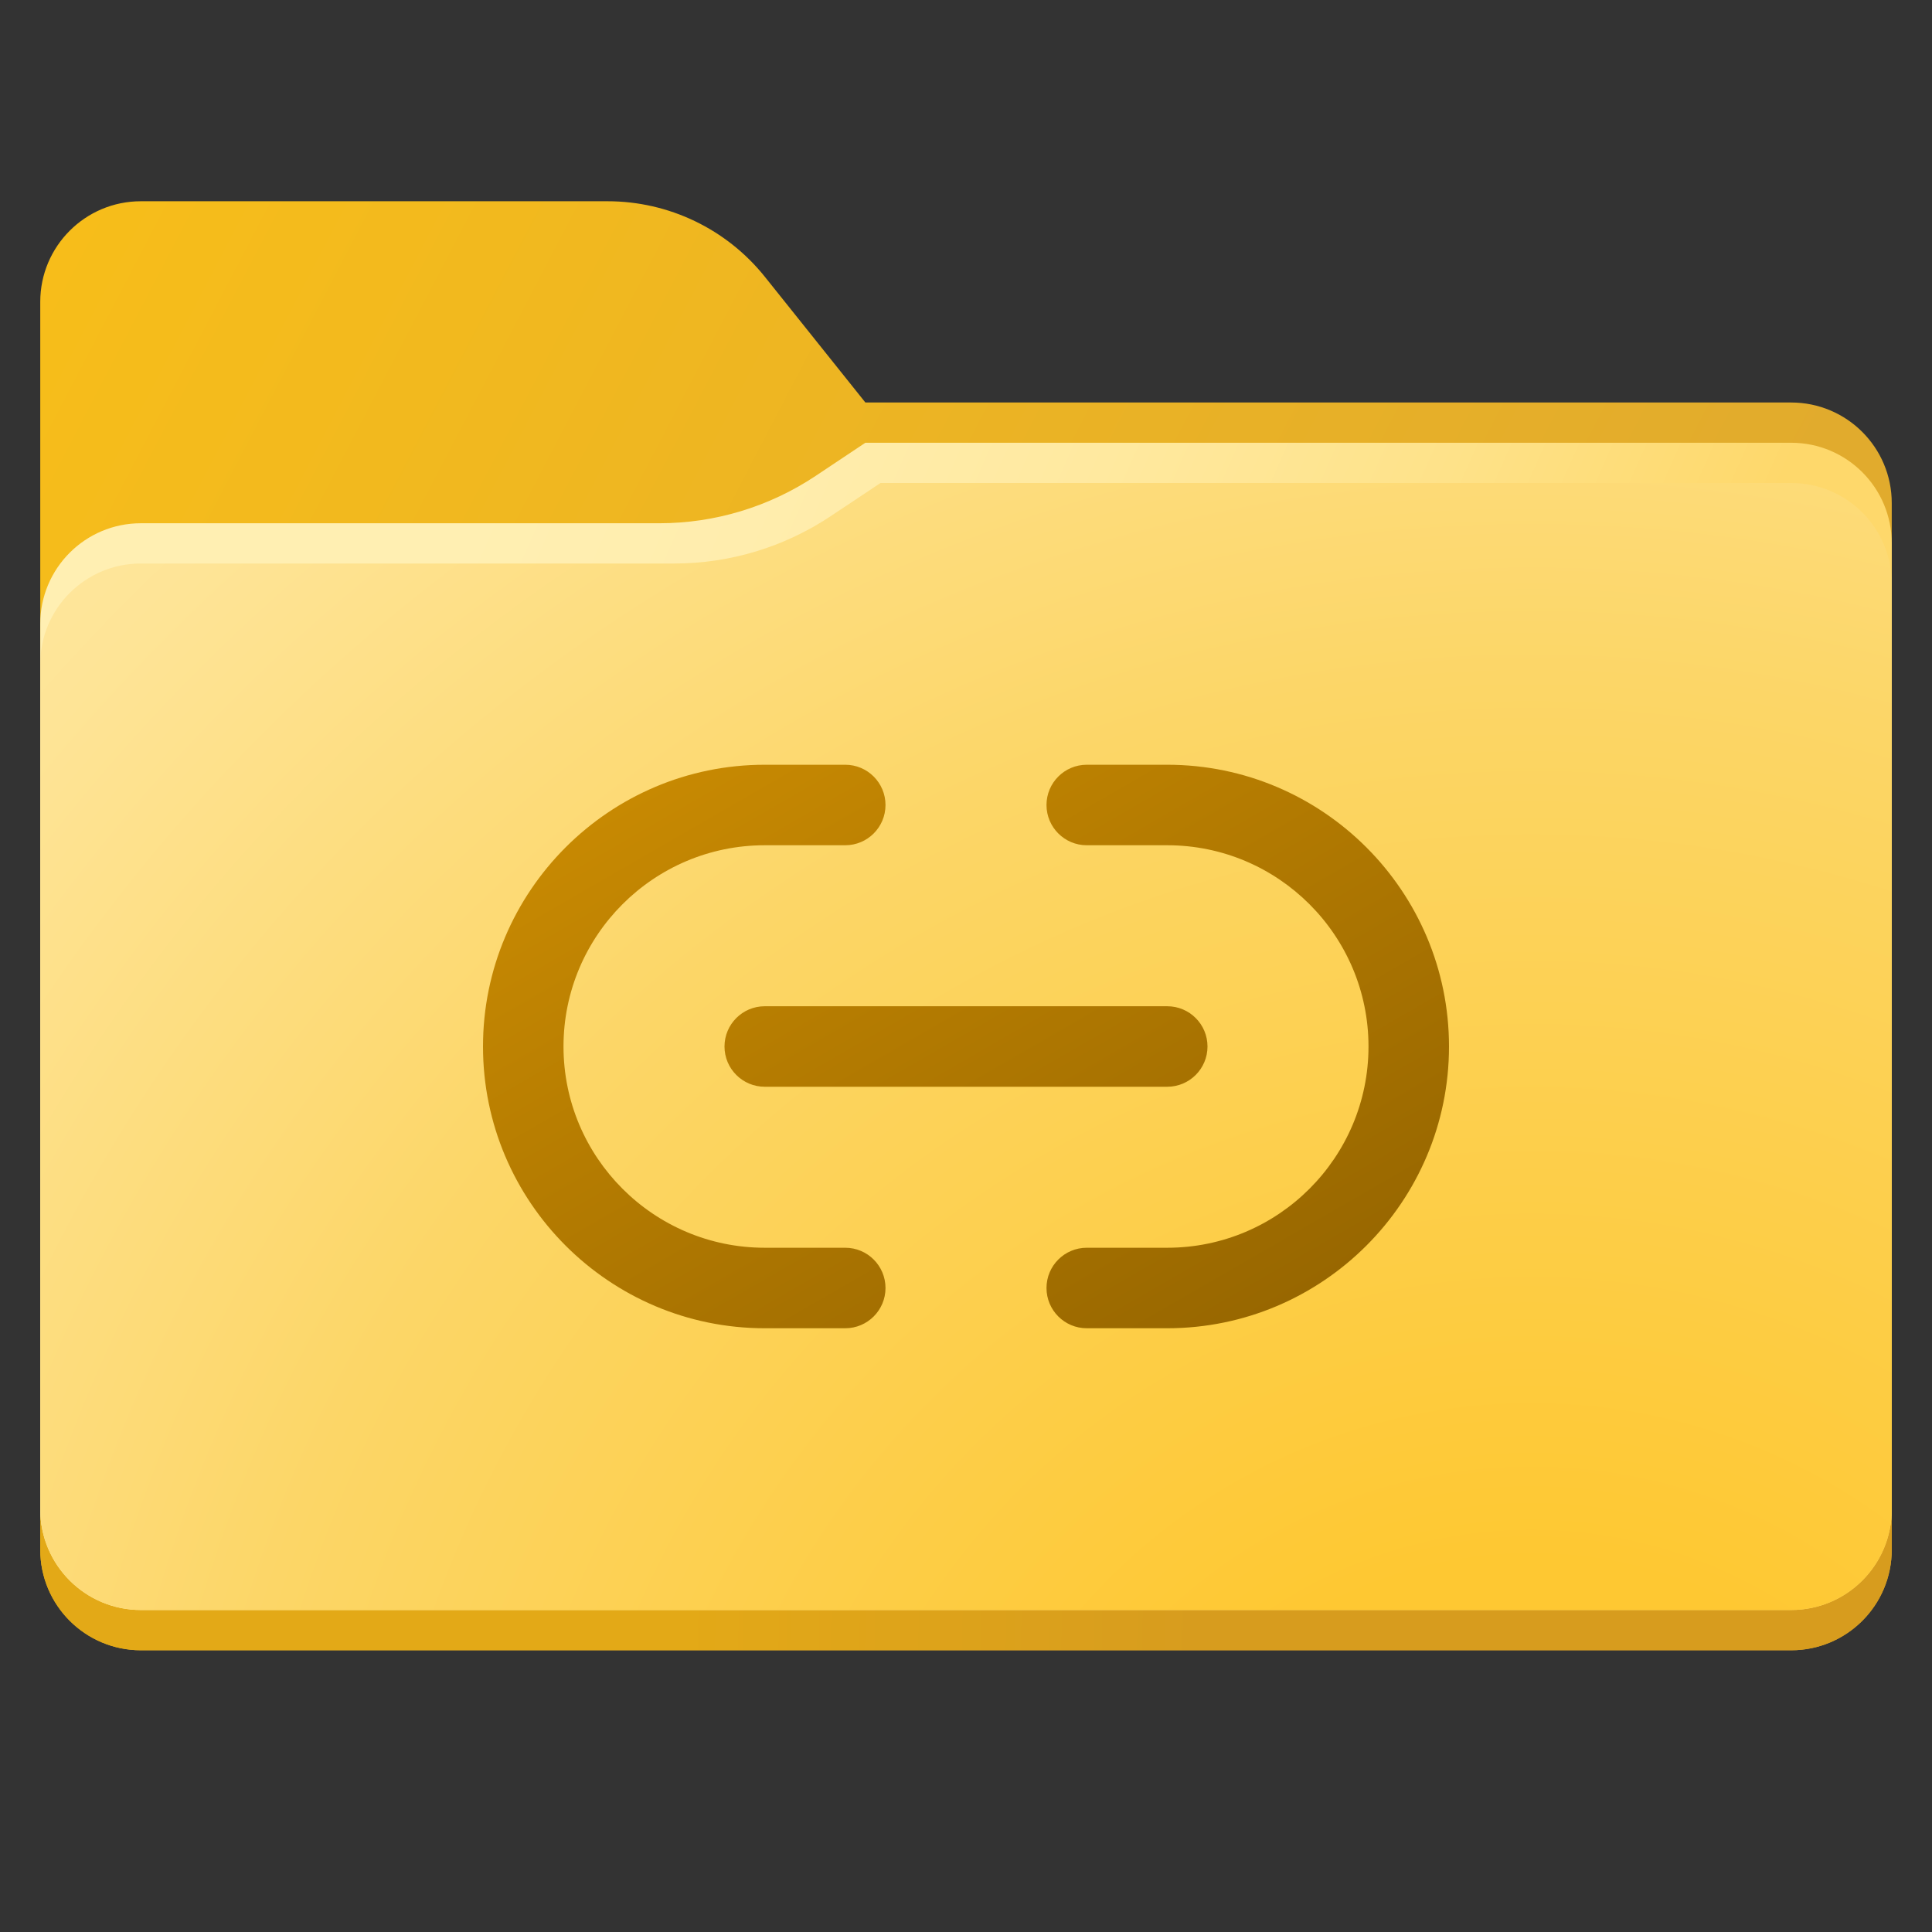 <svg width="24" height="24" viewBox="0 0 24 24" fill="none" xmlns="http://www.w3.org/2000/svg">
<rect x="0" y="0" width="24" height="24" fill="#333333" stroke="none"/>
<g id="link-folder">
<path id="Vector" d="M22.25 20.5H1.75C1.06 20.5 0.5 19.941 0.5 19.25V3.75C0.5 3.059 1.06 2.5 1.75 2.5H7.548C8.308 2.5 9.026 2.845 9.501 3.438L10.75 5H22.25C22.941 5 23.5 5.559 23.5 6.25V19.25C23.5 19.941 22.941 20.5 22.25 20.5Z" fill="url(#paint0_linear_206_7227)"/>
<path id="Vector_2" d="M0.5 18.938V19.25C0.5 19.941 1.06 20.5 1.75 20.5H22.25C22.941 20.5 23.5 19.941 23.5 19.25V18.938H0.5Z" fill="url(#paint1_linear_206_7227)"/>
<path id="Vector_3" d="M22.25 5.5H10.75L10.132 5.912C9.557 6.295 8.882 6.5 8.191 6.5H1.75C1.06 6.5 0.5 7.059 0.5 7.75V18.75C0.5 19.441 1.06 20 1.75 20H22.25C22.941 20 23.5 19.441 23.5 18.75V6.75C23.5 6.059 22.941 5.5 22.25 5.5Z" fill="url(#paint2_linear_206_7227)"/>
<path id="Vector_4" d="M22.25 20H1.75C1.06 20 0.5 19.441 0.5 18.75V8.25C0.5 7.559 1.06 7 1.75 7H8.378C9.069 7 9.745 6.795 10.319 6.412L10.938 6H22.25C22.941 6 23.5 6.559 23.5 7.25V18.75C23.5 19.441 22.941 20 22.25 20Z" fill="url(#paint3_radial_206_7227)"/>
<path id="Vector_5" d="M10.5 16.5H9.5C7.57 16.5 6 14.93 6 13C6 11.07 7.57 9.5 9.5 9.5H10.5C10.776 9.5 11 9.724 11 10C11 10.276 10.776 10.5 10.5 10.5H9.5C8.121 10.5 7 11.621 7 13C7 14.379 8.121 15.5 9.5 15.5H10.5C10.776 15.5 11 15.724 11 16C11 16.276 10.776 16.5 10.5 16.5ZM18 13C18 11.07 16.43 9.5 14.5 9.5H13.5C13.224 9.5 13 9.724 13 10C13 10.276 13.224 10.5 13.5 10.5H14.5C15.879 10.5 17 11.621 17 13C17 14.379 15.879 15.5 14.5 15.5H13.5C13.224 15.5 13 15.724 13 16C13 16.276 13.224 16.5 13.5 16.5H14.5C16.43 16.5 18 14.93 18 13ZM15 13C15 12.724 14.776 12.5 14.5 12.5H9.5C9.224 12.5 9 12.724 9 13C9 13.276 9.224 13.5 9.5 13.5H14.5C14.776 13.5 15 13.276 15 13Z" fill="url(#paint4_linear_206_7227)"/>
</g>
<defs>
<linearGradient id="paint0_linear_206_7227" x1="-3.509" y1="4.654" x2="19.694" y2="16.767" gradientUnits="userSpaceOnUse">
<stop stop-color="#FAC017"/>
<stop offset="0.909" stop-color="#E1AB2D"/>
</linearGradient>
<linearGradient id="paint1_linear_206_7227" x1="8.432" y1="19.643" x2="22.483" y2="19.896" gradientUnits="userSpaceOnUse">
<stop stop-color="#E3A917"/>
<stop offset="0.464" stop-color="#D79C1E"/>
</linearGradient>
<linearGradient id="paint2_linear_206_7227" x1="-2.439" y1="6.382" x2="17.984" y2="15.389" gradientUnits="userSpaceOnUse">
<stop offset="0.34" stop-color="#FFEFB2"/>
<stop offset="0.485" stop-color="#FFEDAD"/>
<stop offset="0.652" stop-color="#FFE99F"/>
<stop offset="0.828" stop-color="#FEE289"/>
<stop offset="1" stop-color="#FED86B"/>
</linearGradient>
<radialGradient id="paint3_radial_206_7227" cx="0" cy="0" r="1" gradientUnits="userSpaceOnUse" gradientTransform="translate(18.918 24.659) scale(26.938)">
<stop offset="0.199" stop-color="#FEC832"/>
<stop offset="0.601" stop-color="#FCD667"/>
<stop offset="0.68" stop-color="#FDDA75"/>
<stop offset="0.886" stop-color="#FEE496"/>
<stop offset="1" stop-color="#FFE8A2"/>
</radialGradient>
<linearGradient id="paint4_linear_206_7227" x1="9.626" y1="8.887" x2="14.374" y2="17.113" gradientUnits="userSpaceOnUse">
<stop stop-color="#C78902"/>
<stop offset="1" stop-color="#986700"/>
</linearGradient>
</defs>
</svg>
